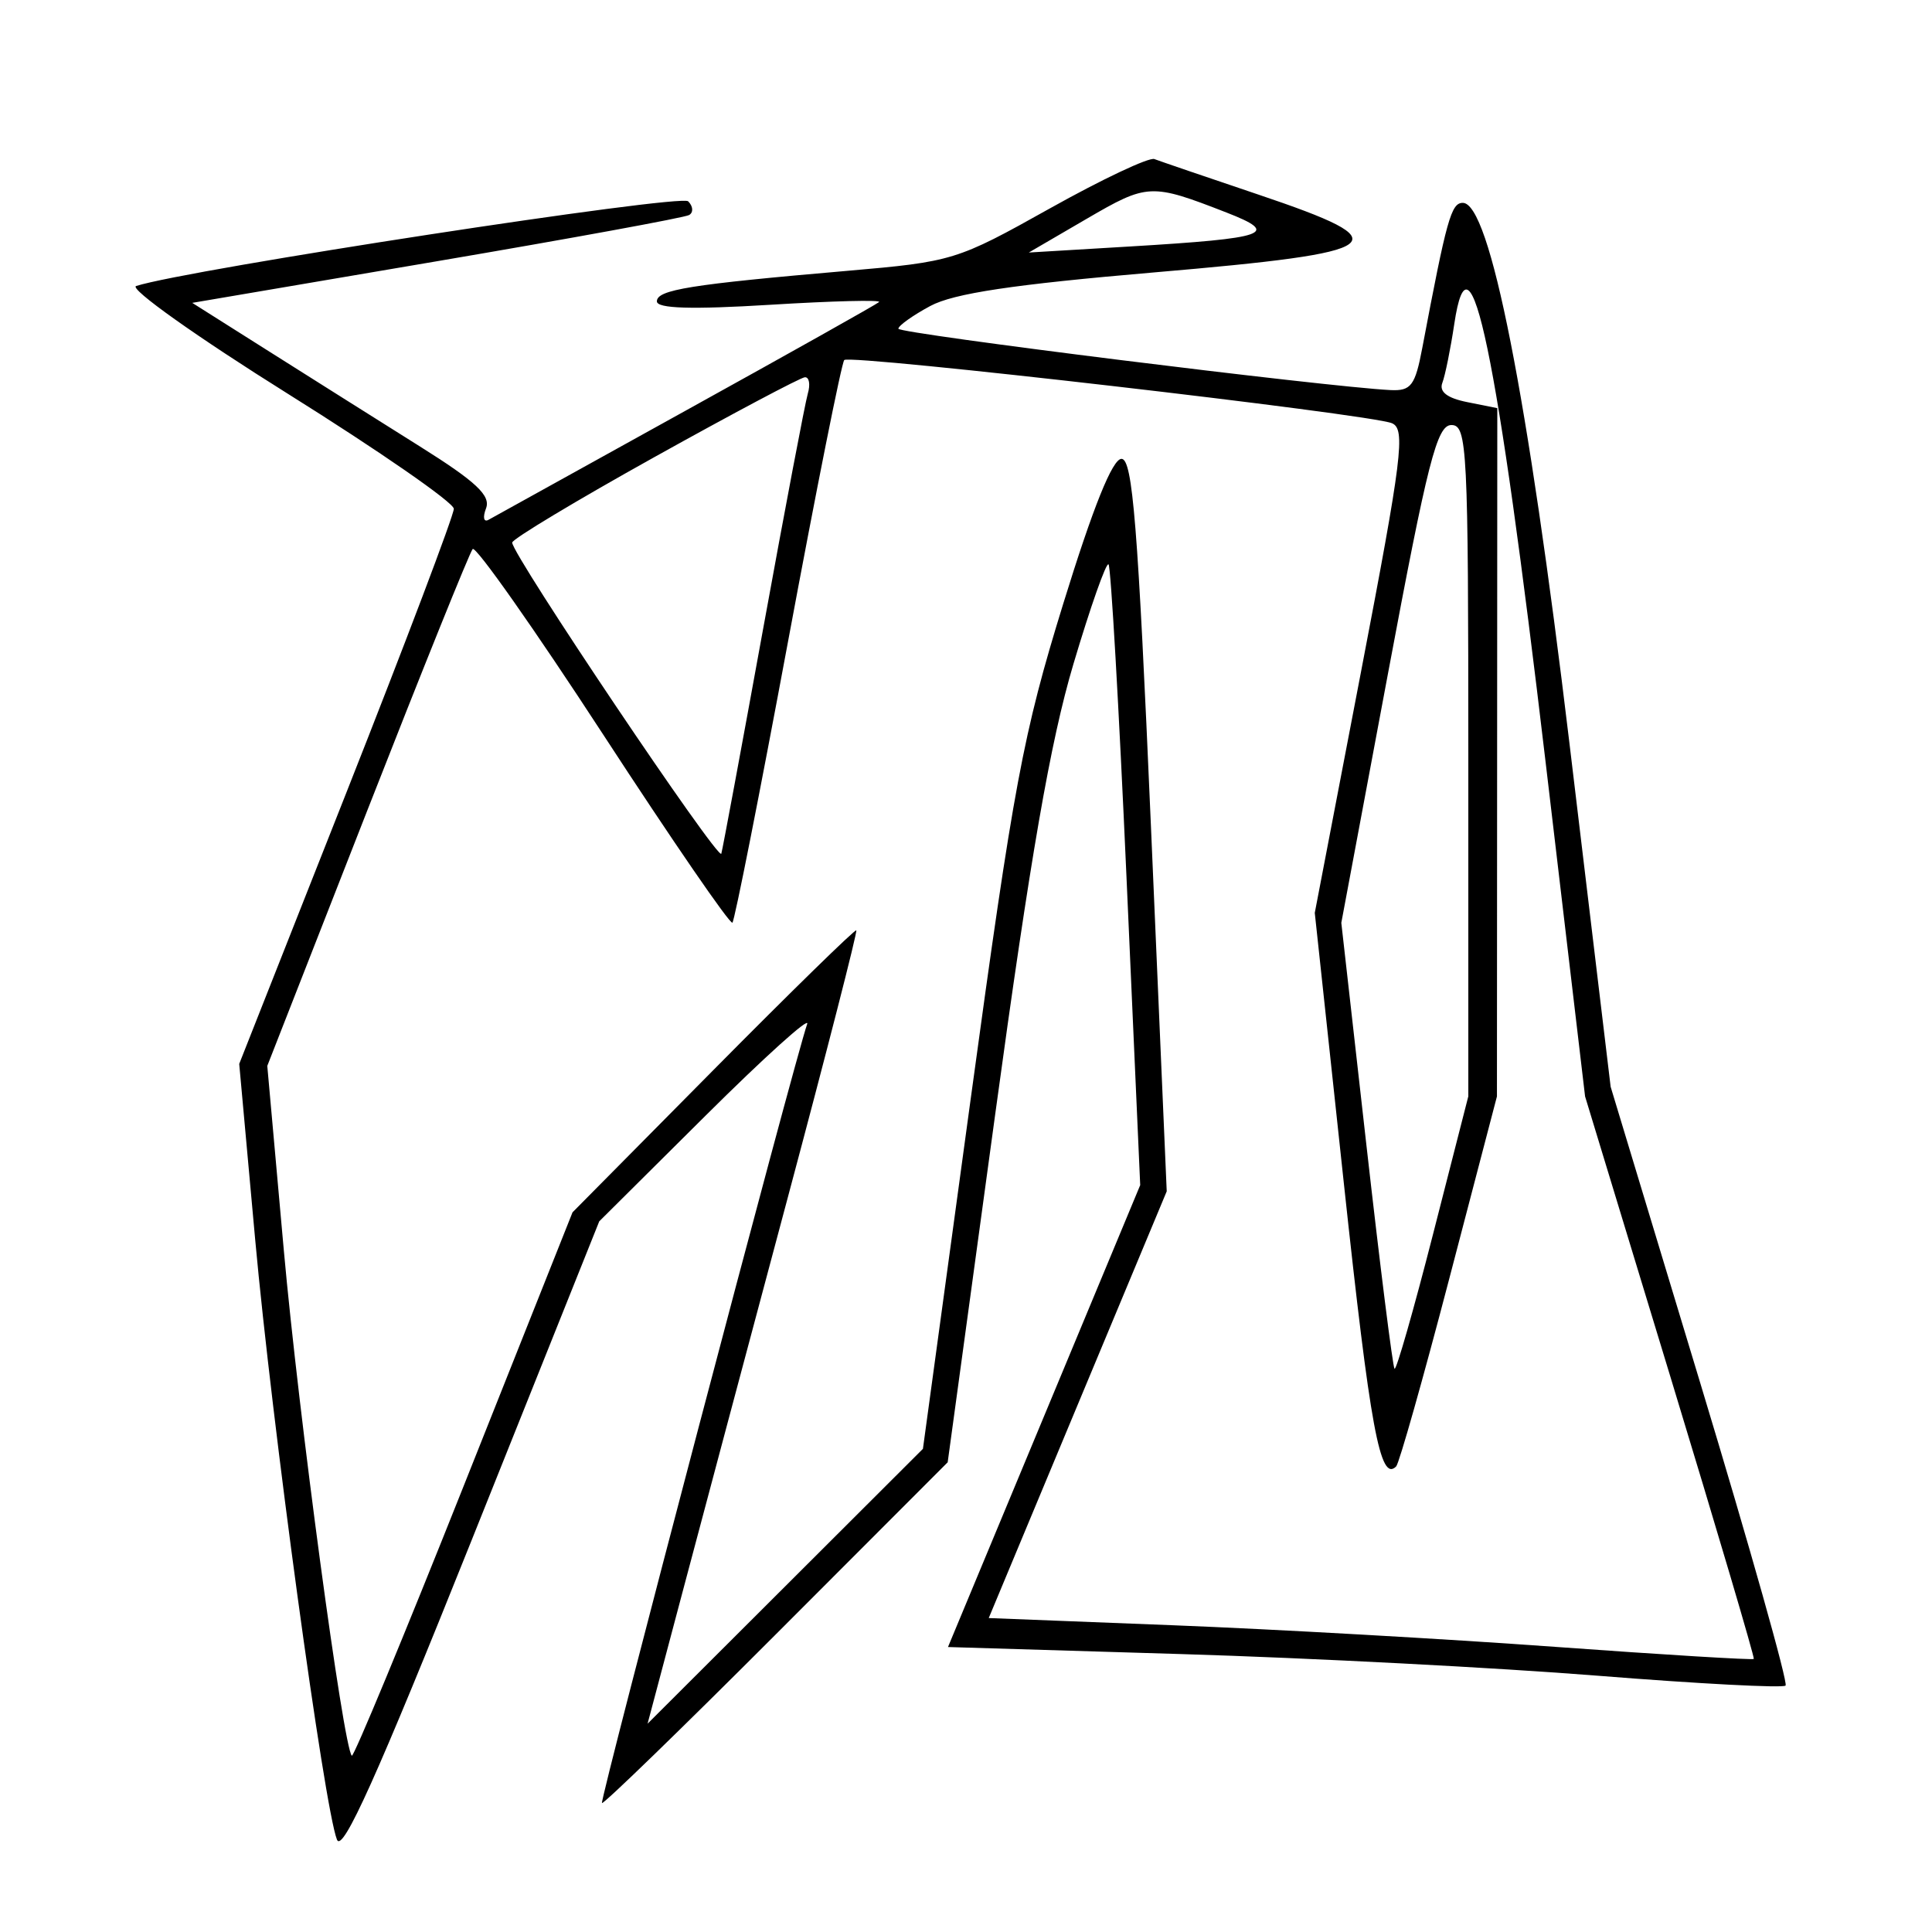 <svg xmlns="http://www.w3.org/2000/svg" width="200" height="200" viewBox="0 0 200 200" version="1.1">
	<path d="M 108.677 21.578 C 99.043 26.969, 98.641 27.092, 87.677 28.040 C 71.441 29.443, 68 29.995, 68 31.197 C 68 31.943, 71.591 32.051, 79.750 31.550 C 86.213 31.153, 91.275 31.027, 91 31.270 C 90.725 31.513, 81.725 36.565, 71 42.497 C 60.275 48.428, 51.086 53.517, 50.580 53.805 C 50.074 54.093, 49.954 53.562, 50.314 52.625 C 50.821 51.303, 49.285 49.865, 43.461 46.211 C 39.333 43.620, 32.343 39.217, 27.928 36.426 L 19.901 31.352 45.200 27.049 C 59.115 24.682, 70.877 22.527, 71.337 22.260 C 71.798 21.993, 71.753 21.353, 71.239 20.839 C 70.462 20.062, 19.440 27.891, 14.092 29.607 C 13.317 29.855, 20.396 34.883, 29.822 40.779 C 39.248 46.676, 46.969 52.026, 46.980 52.668 C 46.991 53.311, 41.997 66.504, 35.882 81.985 L 24.764 110.134 26.416 128.317 C 28.141 147.313, 33.562 187.095, 34.881 190.435 C 35.447 191.871, 39.050 183.862, 48.840 159.401 L 62.034 126.432 73.065 115.466 C 79.131 109.435, 83.854 105.175, 83.561 106 C 82.327 109.465, 62.062 186.395, 62.316 186.649 C 62.469 186.802, 70.584 178.928, 80.349 169.151 L 98.104 151.376 103.011 115.438 C 106.673 88.621, 108.731 76.770, 111.119 68.743 C 112.879 62.827, 114.516 58.182, 114.755 58.422 C 114.995 58.662, 115.831 73.219, 116.613 90.770 L 118.034 122.683 108.085 146.592 L 98.135 170.500 122.318 171.230 C 135.618 171.631, 155.016 172.640, 165.425 173.472 C 175.833 174.303, 184.571 174.762, 184.842 174.491 C 185.114 174.220, 181.150 160.161, 176.034 143.249 L 166.733 112.500 162.474 76.983 C 158.129 40.750, 154.232 21, 151.428 21 C 150.226 21, 149.764 22.654, 147.238 36 C 146.495 39.925, 146.074 40.485, 143.943 40.381 C 137.340 40.058, 93 34.530, 93 34.030 C 93 33.714, 94.485 32.655, 96.301 31.677 C 98.729 30.370, 104.870 29.449, 119.538 28.194 C 143.941 26.106, 145.187 25.173, 130.280 20.148 C 124.901 18.334, 120.050 16.678, 119.500 16.467 C 118.950 16.256, 114.080 18.556, 108.677 21.578 M 112.500 22.646 L 106.500 26.142 117 25.514 C 131.244 24.662, 132.588 24.188, 126.959 21.998 C 119.155 18.961, 118.798 18.977, 112.500 22.646 M 150.548 33.527 C 150.158 36.128, 149.602 38.875, 149.311 39.631 C 148.957 40.553, 149.808 41.212, 151.892 41.628 L 155 42.250 154.982 77.875 L 154.963 113.500 150.027 132.371 C 147.312 142.751, 144.838 151.496, 144.529 151.805 C 142.869 153.464, 141.853 147.963, 139.115 122.500 L 136.105 94.500 140.900 69.500 C 145.159 47.300, 145.517 44.423, 144.098 43.813 C 141.921 42.877, 88.011 36.656, 87.397 37.270 C 87.128 37.539, 84.507 50.659, 81.574 66.426 C 78.640 82.193, 76.051 95.282, 75.820 95.513 C 75.589 95.745, 69.572 86.988, 62.450 76.054 C 55.327 65.119, 49.243 56.472, 48.929 56.837 C 48.615 57.202, 43.703 69.390, 38.014 83.921 L 27.669 110.342 29.380 129.421 C 30.904 146.415, 35.538 180.872, 36.419 181.752 C 36.604 181.938, 41.821 169.357, 48.012 153.795 L 59.267 125.500 73.836 110.785 C 81.848 102.692, 88.512 96.178, 88.643 96.310 C 88.775 96.442, 85.576 108.913, 81.536 124.025 C 77.495 139.136, 72.580 157.561, 70.613 164.968 L 67.037 178.437 81.289 164.211 L 95.541 149.984 100.488 113.742 C 104.941 81.123, 105.898 76, 110.065 62.500 C 113.153 52.495, 115.162 47.500, 116.097 47.500 C 117.247 47.500, 117.795 54.326, 119.140 85.412 L 120.779 123.325 111.566 145.412 L 102.354 167.500 121.427 168.246 C 131.917 168.657, 149.696 169.661, 160.935 170.478 C 172.174 171.295, 181.453 171.859, 181.553 171.732 C 181.654 171.604, 177.765 158.450, 172.912 142.500 L 164.087 113.500 160.013 79 C 154.946 36.099, 152.166 22.741, 150.548 33.527 M 67.772 47.303 C 59.671 51.812, 53.033 55.800, 53.022 56.167 C 52.982 57.380, 74.414 89.260, 74.671 88.371 C 74.809 87.892, 76.765 77.375, 79.017 65 C 81.269 52.625, 83.342 41.712, 83.623 40.750 C 83.905 39.788, 83.767 39.024, 83.317 39.053 C 82.868 39.083, 75.872 42.795, 67.772 47.303 M 143.676 69.766 L 138.852 95.531 141.439 118.445 C 142.862 131.048, 144.177 141.511, 144.362 141.695 C 144.546 141.879, 146.340 135.609, 148.348 127.761 L 152 113.491 152 78.745 C 152 46.321, 151.883 44, 150.250 44 C 148.753 44.001, 147.801 47.732, 143.676 69.766" stroke="none" fill="black" fill-rule="evenodd"/>
</svg>